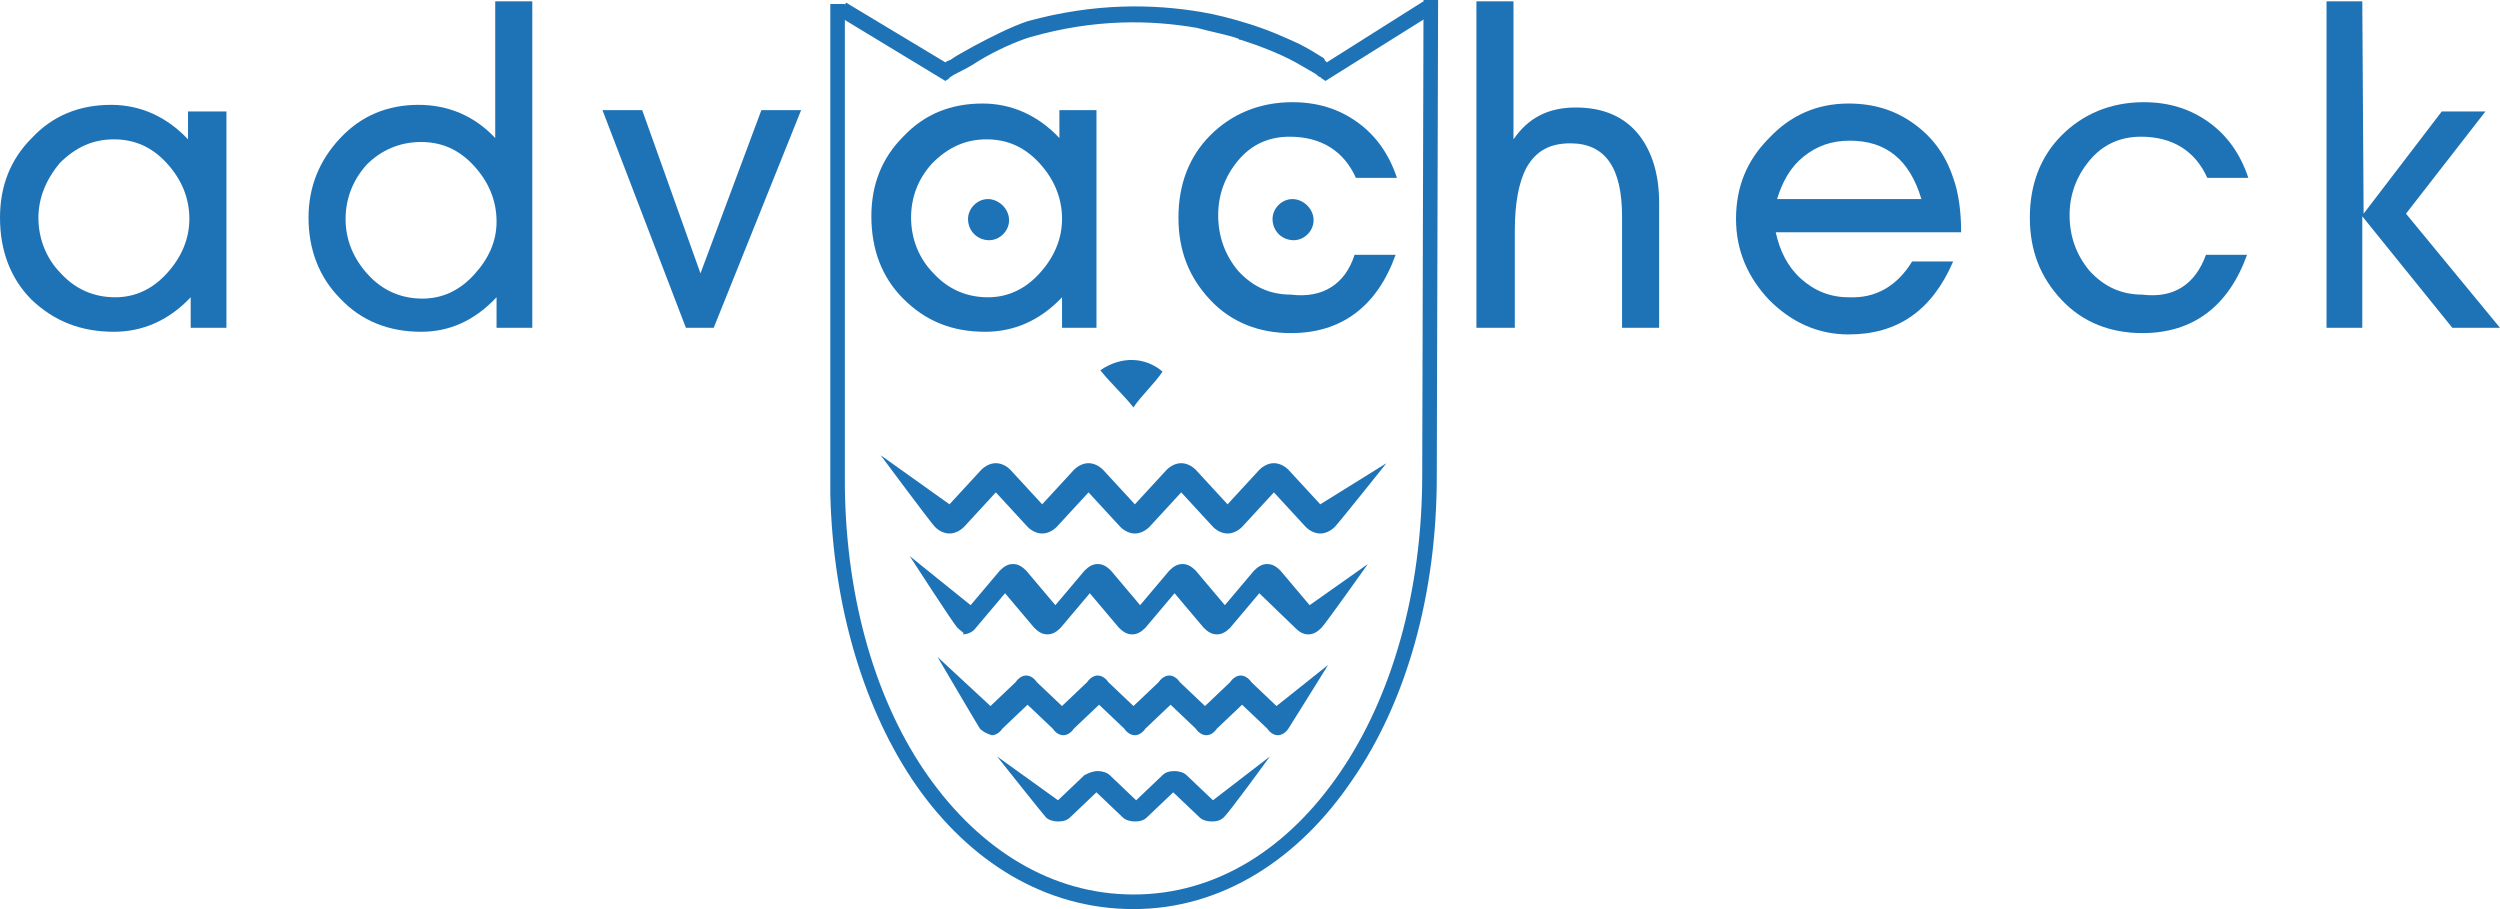 <?xml version="1.0" ?>
<svg xmlns="http://www.w3.org/2000/svg" viewBox="0 0 132 48" fill="none">
	<path d="M52.23 12.683C51.601 12.683 51.112 12.193 51.112 11.562C51.112 11.002 51.601 10.511 52.16 10.511C52.72 10.511 53.279 11.002 53.279 11.632C53.279 12.193 52.79 12.683 52.23 12.683Z" fill="#1E73B7"/>
	<path d="M68.309 12.683C67.68 12.683 67.19 12.193 67.19 11.562C67.19 11.002 67.68 10.511 68.239 10.511C68.798 10.511 69.358 11.002 69.358 11.632C69.358 12.193 68.868 12.683 68.309 12.683Z" fill="#1E73B7"/>
	<path d="M58.097 19.55C59.216 18.78 60.474 18.85 61.383 19.62C60.964 20.251 60.264 20.882 59.845 21.512C59.705 21.512 59.985 21.512 59.845 21.512C59.356 20.882 58.656 20.251 58.097 19.55Z" fill="#1E73B7"/>
	<path d="M70.053 3.293L75.157 0.07L75.577 0.771L69.983 4.274L69.773 4.134C69.773 4.134 69.773 4.134 69.704 4.064C69.634 4.064 69.564 3.994 69.494 3.924C69.284 3.784 69.004 3.644 68.655 3.434C67.956 3.013 66.837 2.523 65.509 2.102C65.439 2.102 65.439 2.102 65.369 2.032C64.74 1.822 63.971 1.682 63.201 1.472C60.754 1.051 57.818 0.981 54.392 1.962C53.693 2.172 52.574 2.663 51.665 3.223C51.246 3.504 50.826 3.714 50.547 3.854C50.407 3.924 50.267 3.994 50.197 4.064C50.127 4.064 50.127 4.134 50.127 4.134L49.917 4.274L44.254 0.841L44.674 0.14L49.917 3.293C49.987 3.223 50.057 3.223 50.197 3.153C50.477 2.943 50.896 2.733 51.386 2.453C52.294 1.962 53.413 1.401 54.252 1.121C57.818 0.14 60.894 0.21 63.411 0.631C64.25 0.771 65.019 0.981 65.718 1.191C66.907 1.542 67.816 1.962 68.585 2.312C69.144 2.593 69.564 2.873 69.913 3.083C69.913 3.153 69.983 3.223 70.053 3.293Z" fill="#1E73B7"/>
	<path d="M75.093 25.086L75.162 0H75.932L75.862 25.156C75.862 31.393 74.254 37.069 71.387 41.203C68.59 45.337 64.535 48 59.851 48C55.166 48 51.181 45.477 48.385 41.483C45.658 37.559 43.98 32.093 43.84 26.067V25.717C43.84 25.647 43.84 25.507 43.84 25.436V0.21H44.609V25.717C44.679 31.743 46.287 37.139 49.014 40.993C51.741 44.847 55.516 47.229 59.851 47.229C64.256 47.229 68.031 44.777 70.758 40.782C73.485 36.788 75.093 31.253 75.093 25.086Z" fill="#1E73B7"/>
	<path d="M2.028 11.492C2.028 12.613 2.447 13.664 3.216 14.435C3.985 15.276 4.964 15.696 6.083 15.696C7.131 15.696 8.04 15.276 8.809 14.435C9.579 13.594 9.998 12.613 9.998 11.562C9.998 10.441 9.579 9.46 8.809 8.619C8.04 7.778 7.131 7.358 6.013 7.358C4.894 7.358 3.985 7.778 3.146 8.619C2.447 9.46 2.028 10.441 2.028 11.492ZM11.956 17.308H10.068V15.696C8.879 16.958 7.481 17.518 6.013 17.518C4.265 17.518 2.867 16.958 1.678 15.836C0.559 14.715 0 13.244 0 11.492C0 9.81 0.559 8.409 1.678 7.288C2.797 6.096 4.195 5.536 5.873 5.536C7.411 5.536 8.809 6.166 9.928 7.358V5.886H11.956V17.308Z" fill="#1E73B7"/>
	<path d="M18.247 11.562C18.247 12.683 18.667 13.664 19.436 14.505C20.205 15.346 21.184 15.766 22.302 15.766C23.351 15.766 24.26 15.346 25.029 14.505C25.798 13.664 26.218 12.753 26.218 11.702C26.218 10.581 25.798 9.6 25.029 8.759C24.26 7.918 23.351 7.498 22.232 7.498C21.114 7.498 20.135 7.918 19.366 8.689C18.667 9.46 18.247 10.441 18.247 11.562ZM28.105 17.308H26.218V15.696C25.029 16.958 23.701 17.518 22.232 17.518C20.554 17.518 19.086 16.958 17.968 15.766C16.849 14.645 16.29 13.174 16.29 11.492C16.29 9.88 16.849 8.479 17.968 7.288C19.086 6.096 20.484 5.536 22.093 5.536C23.631 5.536 25.029 6.096 26.148 7.288V0.07H28.105V17.308Z" fill="#1E73B7"/>
	<path d="M42.299 5.816L37.684 17.308H36.216L31.811 5.816H33.909L36.985 14.435L40.201 5.816H42.299Z" fill="#1E73B7"/>
	<path d="M48.105 11.492C48.105 12.613 48.525 13.664 49.294 14.435C50.063 15.276 51.042 15.696 52.161 15.696C53.209 15.696 54.118 15.276 54.887 14.435C55.656 13.594 56.076 12.613 56.076 11.562C56.076 10.441 55.656 9.46 54.887 8.619C54.118 7.778 53.209 7.358 52.091 7.358C50.972 7.358 50.063 7.778 49.224 8.619C48.455 9.46 48.105 10.441 48.105 11.492ZM57.964 17.308H56.076V15.696C54.887 16.958 53.489 17.518 52.021 17.518C50.273 17.518 48.874 16.958 47.686 15.766C46.567 14.645 46.008 13.174 46.008 11.422C46.008 9.74 46.567 8.339 47.686 7.218C48.805 6.026 50.203 5.466 51.881 5.466C53.419 5.466 54.817 6.096 55.936 7.288V5.816H57.894V17.308H57.964Z" fill="#1E73B7"/>
	<path d="M71.521 13.454H73.688C72.71 16.187 70.822 17.588 68.165 17.588C66.487 17.588 65.019 17.028 63.9 15.836C62.782 14.645 62.222 13.244 62.222 11.492C62.222 9.74 62.782 8.269 63.9 7.147C65.019 6.026 66.487 5.396 68.235 5.396C69.563 5.396 70.682 5.746 71.661 6.447C72.64 7.147 73.339 8.128 73.758 9.39H71.591C70.962 7.988 69.773 7.218 68.095 7.218C66.977 7.218 66.068 7.638 65.368 8.479C64.669 9.32 64.32 10.301 64.32 11.352C64.32 12.473 64.669 13.454 65.368 14.295C66.138 15.136 67.046 15.556 68.165 15.556C69.843 15.766 71.032 14.996 71.521 13.454Z" fill="#1E73B7"/>
	<path d="M77.955 17.308V0.07H79.912V7.358C80.681 6.236 81.73 5.676 83.198 5.676C84.667 5.676 85.785 6.166 86.554 7.147C87.254 8.058 87.603 9.25 87.603 10.721V17.308H85.645V11.422C85.645 8.829 84.737 7.568 82.919 7.568C81.8 7.568 81.101 7.988 80.611 8.829C80.192 9.6 79.982 10.721 79.982 12.193V17.308H77.955Z" fill="#1E73B7"/>
	<path d="M97.675 7.428C96.696 7.428 95.927 7.708 95.228 8.269C94.529 8.829 94.109 9.6 93.83 10.511H101.45C100.821 8.409 99.563 7.428 97.675 7.428ZM100.961 13.804H103.128C102.01 16.397 100.192 17.658 97.605 17.658C95.997 17.658 94.599 17.028 93.41 15.836C92.291 14.645 91.662 13.244 91.662 11.562C91.662 9.88 92.222 8.479 93.41 7.288C94.529 6.096 95.927 5.466 97.605 5.466C98.933 5.466 100.052 5.816 101.031 6.517C102.01 7.218 102.709 8.128 103.128 9.39C103.408 10.161 103.548 11.142 103.548 12.263H93.76C93.969 13.244 94.389 14.085 95.088 14.715C95.787 15.346 96.626 15.696 97.605 15.696C99.073 15.766 100.192 15.066 100.961 13.804Z" fill="#1E73B7"/>
	<path d="M116.475 13.454H118.643C117.664 16.187 115.776 17.588 113.119 17.588C111.441 17.588 109.973 17.028 108.854 15.836C107.736 14.645 107.176 13.244 107.176 11.492C107.176 9.74 107.736 8.269 108.854 7.147C109.973 6.026 111.441 5.396 113.189 5.396C114.518 5.396 115.636 5.746 116.615 6.447C117.594 7.147 118.293 8.128 118.712 9.39H116.545C115.916 7.988 114.727 7.218 113.049 7.218C111.931 7.218 111.022 7.638 110.323 8.479C109.623 9.32 109.274 10.301 109.274 11.352C109.274 12.473 109.623 13.454 110.323 14.295C111.092 15.136 112.001 15.556 113.119 15.556C114.797 15.766 115.916 14.996 116.475 13.454Z" fill="#1E73B7"/>
	<path d="M124.729 17.308H122.841V0.07H124.729L124.799 11.282L128.924 5.886H131.231L127.036 11.282L132 17.308H129.483L124.729 11.422V17.308Z" fill="#1E73B7"/>
	<path d="M49.364 27.819C49.154 27.609 46.497 24.035 46.497 24.035L50.133 26.628L51.811 24.806C52.021 24.596 52.3 24.456 52.58 24.456C52.86 24.456 53.139 24.596 53.349 24.806L55.027 26.628L56.705 24.806C56.915 24.596 57.194 24.456 57.474 24.456C57.754 24.456 58.033 24.596 58.243 24.806L59.921 26.628L61.599 24.806C61.809 24.596 62.089 24.456 62.368 24.456C62.648 24.456 62.928 24.596 63.137 24.806L64.815 26.628L66.493 24.806C66.703 24.596 66.983 24.456 67.262 24.456C67.542 24.456 67.822 24.596 68.031 24.806L69.71 26.628L73.205 24.456C73.205 24.456 70.688 27.609 70.478 27.819C70.269 28.029 69.989 28.169 69.71 28.169C69.43 28.169 69.15 28.029 68.94 27.819L67.262 25.997L65.584 27.819C65.375 28.029 65.095 28.169 64.815 28.169C64.536 28.169 64.256 28.029 64.046 27.819L62.368 25.997L60.69 27.819C60.48 28.029 60.201 28.169 59.921 28.169C59.642 28.169 59.362 28.029 59.152 27.819L57.474 25.997L55.796 27.819C55.586 28.029 55.307 28.169 55.027 28.169C54.747 28.169 54.468 28.029 54.258 27.819L52.58 25.997L50.902 27.819C50.692 28.029 50.413 28.169 50.133 28.169C49.853 28.169 49.574 28.029 49.364 27.819Z" fill="#1E73B7"/>
	<path d="M50.55 33.145C50.34 32.934 48.033 29.361 48.033 29.361L51.249 31.953L52.787 30.131C52.997 29.921 53.207 29.781 53.486 29.781C53.766 29.781 53.976 29.921 54.185 30.131L55.724 31.953L57.262 30.131C57.472 29.921 57.681 29.781 57.961 29.781C58.241 29.781 58.45 29.921 58.66 30.131L60.198 31.953L61.736 30.131C61.946 29.921 62.156 29.781 62.436 29.781C62.715 29.781 62.925 29.921 63.135 30.131L64.673 31.953L66.211 30.131C66.421 29.921 66.631 29.781 66.91 29.781C67.19 29.781 67.4 29.921 67.609 30.131L69.148 31.953L72.224 29.781C72.224 29.781 69.987 32.934 69.777 33.145C69.567 33.355 69.357 33.495 69.078 33.495C68.798 33.495 68.588 33.355 68.379 33.145L66.491 31.323L64.953 33.145C64.743 33.355 64.533 33.495 64.253 33.495C63.974 33.495 63.764 33.355 63.554 33.145L62.016 31.323L60.478 33.145C60.268 33.355 60.059 33.495 59.779 33.495C59.499 33.495 59.289 33.355 59.08 33.145L57.541 31.323L56.003 33.145C55.794 33.355 55.584 33.495 55.304 33.495C55.025 33.495 54.815 33.355 54.605 33.145L53.067 31.323L51.529 33.145C51.389 33.355 51.109 33.495 50.83 33.495C50.969 33.425 50.76 33.355 50.55 33.145Z" fill="#1E73B7"/>
	<path d="M51.738 38.47C51.598 38.26 49.501 34.686 49.501 34.686L52.297 37.279L53.626 36.017C53.766 35.807 53.975 35.667 54.185 35.667C54.395 35.667 54.605 35.807 54.744 36.017L56.073 37.279L57.401 36.017C57.541 35.807 57.751 35.667 57.961 35.667C58.17 35.667 58.38 35.807 58.52 36.017L59.848 37.279L61.177 36.017C61.317 35.807 61.526 35.667 61.736 35.667C61.946 35.667 62.156 35.807 62.295 36.017L63.624 37.279L64.952 36.017C65.092 35.807 65.302 35.667 65.511 35.667C65.721 35.667 65.931 35.807 66.071 36.017L67.399 37.279L70.126 35.107C70.126 35.107 68.168 38.26 68.028 38.47C67.889 38.68 67.679 38.82 67.469 38.82C67.26 38.82 67.05 38.68 66.91 38.47L65.582 37.209L64.253 38.47C64.113 38.68 63.904 38.82 63.694 38.82C63.484 38.82 63.274 38.68 63.134 38.47L61.806 37.209L60.478 38.47C60.338 38.68 60.128 38.82 59.918 38.82C59.709 38.82 59.499 38.68 59.359 38.47L58.031 37.209L56.702 38.47C56.562 38.68 56.352 38.82 56.143 38.82C55.933 38.82 55.723 38.68 55.583 38.47L54.255 37.209L52.927 38.47C52.787 38.68 52.577 38.82 52.367 38.82C52.157 38.75 51.948 38.68 51.738 38.47Z" fill="#1E73B7"/>
	<path d="M57.961 40.712C58.171 40.712 58.45 40.782 58.59 40.923L59.988 42.254L61.387 40.923C61.527 40.782 61.736 40.712 62.016 40.712C62.226 40.712 62.505 40.782 62.645 40.923L64.044 42.254L67.05 39.942C67.05 39.942 64.813 43.025 64.603 43.165C64.463 43.305 64.253 43.375 63.974 43.375C63.764 43.375 63.484 43.305 63.344 43.165L61.946 41.834L60.548 43.165C60.408 43.305 60.198 43.375 59.919 43.375C59.709 43.375 59.429 43.305 59.289 43.165L57.891 41.834L56.493 43.165C56.353 43.305 56.143 43.375 55.863 43.375C55.654 43.375 55.374 43.305 55.234 43.165C55.094 43.025 52.647 39.942 52.647 39.942L55.863 42.254L57.262 40.923C57.541 40.782 57.751 40.712 57.961 40.712Z" fill="#1E73B7"/>
</svg>
